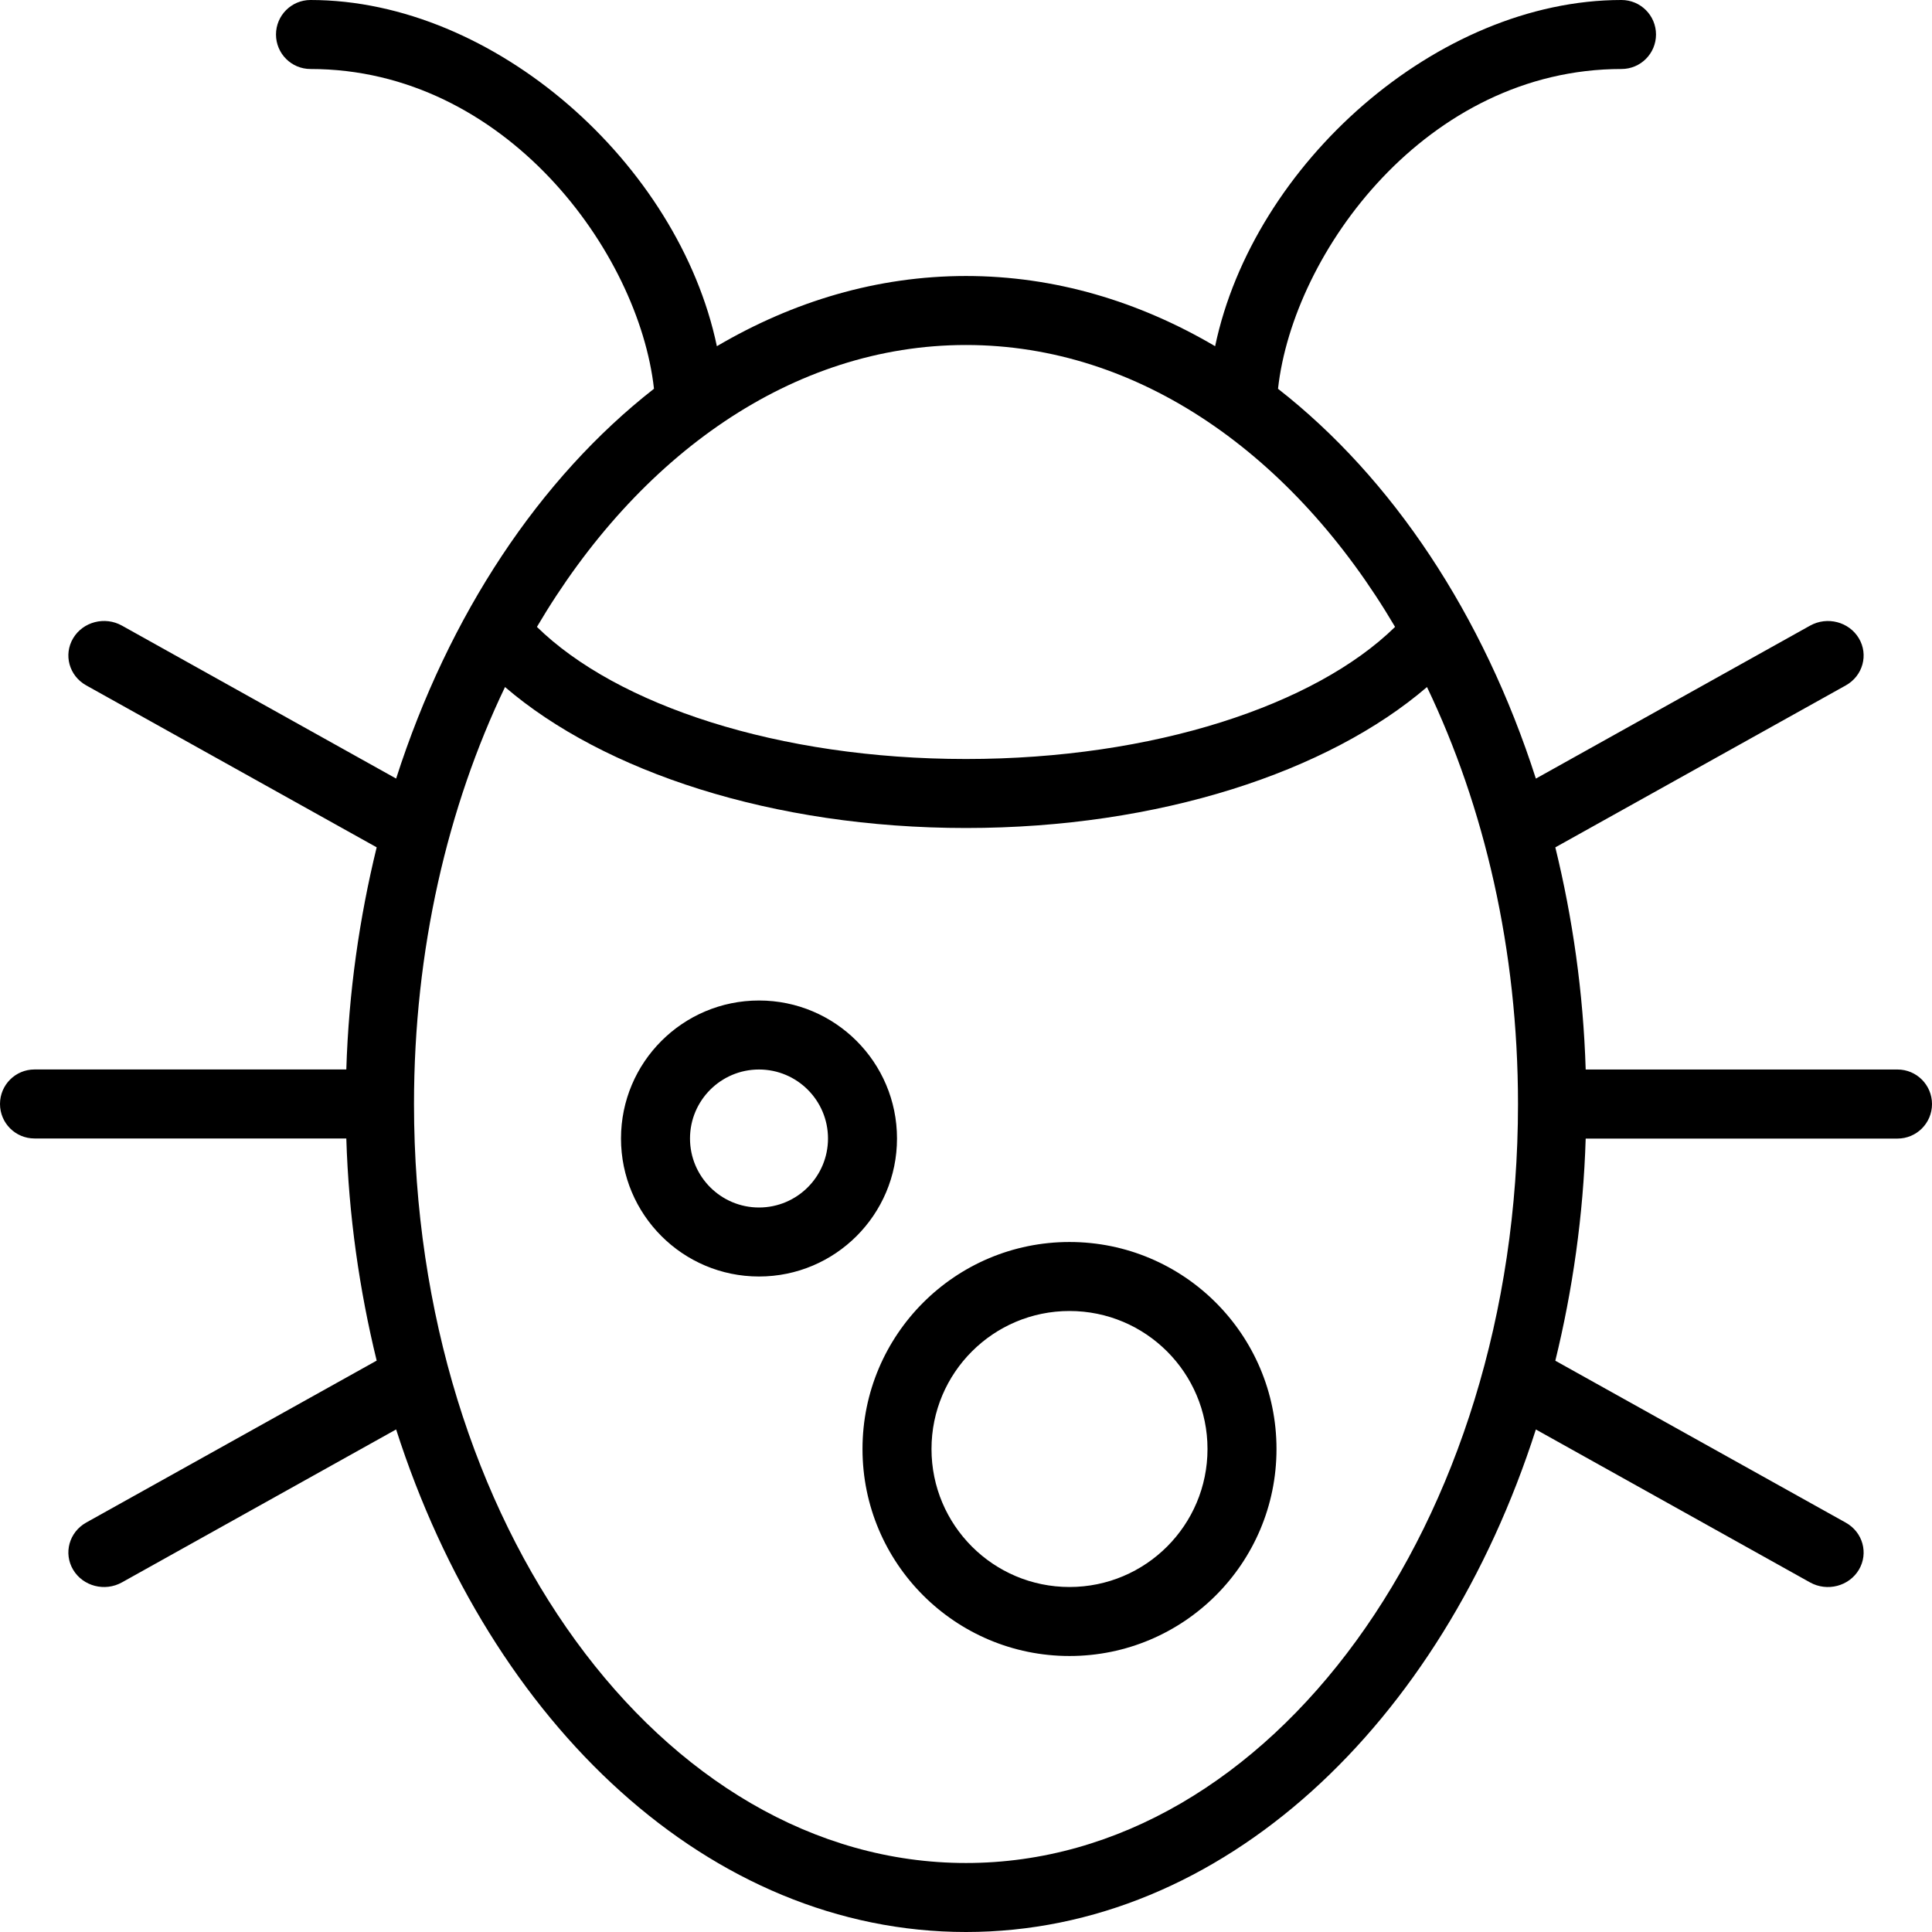 <?xml version="1.0" encoding="iso-8859-1"?>
<!-- Generator: Adobe Illustrator 16.0.4, SVG Export Plug-In . SVG Version: 6.00 Build 0)  -->
<!DOCTYPE svg PUBLIC "-//W3C//DTD SVG 1.1//EN" "http://www.w3.org/Graphics/SVG/1.1/DTD/svg11.dtd">
<svg version="1.1" id="Layer_1" xmlns="http://www.w3.org/2000/svg" xmlns:xlink="http://www.w3.org/1999/xlink" x="0px" y="0px"
	 width="56px" height="56px" viewBox="0 0 56 56" style="enable-background:new 0 0 56 56;" xml:space="preserve">
<g id="_x39_72-bug_x40_2x.png">
	<g>
		<path d="M55,31h-9.038c-0.069-2.241-0.381-4.397-0.88-6.439l8.419-4.694c0.495-0.276,0.664-0.888,0.379-1.366
			c-0.286-0.479-0.919-0.643-1.415-0.366l-7.947,4.433c-1.524-4.751-4.161-8.711-7.474-11.299C37.483,7.309,41.356,2,47,2
			c0.553,0,1-0.447,1-1c0-0.552-0.447-1-1-1c-5.342,0-10.672,4.757-11.779,10.035C33.011,8.735,30.573,8,28,8
			s-5.011,0.735-7.221,2.035C19.672,4.757,14.342,0,9,0C8.447,0,8,0.448,8,1c0,0.553,0.447,1,1,1c5.645,0,9.517,5.309,9.956,9.268
			c-3.312,2.588-5.949,6.548-7.474,11.299l-7.947-4.433C3.039,17.857,2.406,18.021,2.12,18.5c-0.285,0.479-0.116,1.09,0.379,1.366
			l8.419,4.694c-0.499,2.042-0.811,4.198-0.88,6.439H1c-0.553,0-1,0.448-1,1c0,0.553,0.447,1,1,1h9.038
			c0.069,2.242,0.381,4.397,0.88,6.439l-8.419,4.694C2.004,44.41,1.835,45.021,2.12,45.5c0.286,0.479,0.919,0.643,1.415,0.366
			l7.947-4.433C14.228,49.992,20.575,56,28,56s13.772-6.008,16.518-14.566l7.947,4.433c0.496,0.276,1.129,0.112,1.415-0.366
			c0.285-0.479,0.116-1.09-0.379-1.366l-8.419-4.694c0.499-2.042,0.811-4.197,0.88-6.439H55c0.553,0,1-0.447,1-1
			C56,31.448,55.553,31,55,31z M28,10c5.024,0,9.503,3.19,12.437,8.171C38.122,20.438,33.441,22,28,22
			c-5.44,0-10.122-1.562-12.437-3.829C18.497,13.19,22.976,10,28,10z M28,54c-8.837,0-16-9.85-16-22
			c0-4.467,0.975-8.616,2.638-12.086C17.495,22.368,22.396,24,28,24s10.505-1.632,13.362-4.086C43.025,23.384,44,27.533,44,32
			C44,44.15,36.837,54,28,54z M22,29c-2.209,0-4,1.791-4,4s1.791,4,4,4s4-1.791,4-4S24.209,29,22,29z M22,35c-1.104,0-2-0.896-2-2
			s0.896-2,2-2s2,0.896,2,2S23.104,35,22,35z M31,36c-3.313,0-6,2.687-6,6s2.687,6,6,6s6-2.687,6-6S34.313,36,31,36z M31,46
			c-2.209,0-4-1.791-4-4s1.791-4,4-4s4,1.791,4,4S33.209,46,31,46z"/>
	</g>
</g>
<g>
</g>
<g>
</g>
<g>
</g>
<g>
</g>
<g>
</g>
<g>
</g>
<g>
</g>
<g>
</g>
<g>
</g>
<g>
</g>
<g>
</g>
<g>
</g>
<g>
</g>
<g>
</g>
<g>
</g>
</svg>
